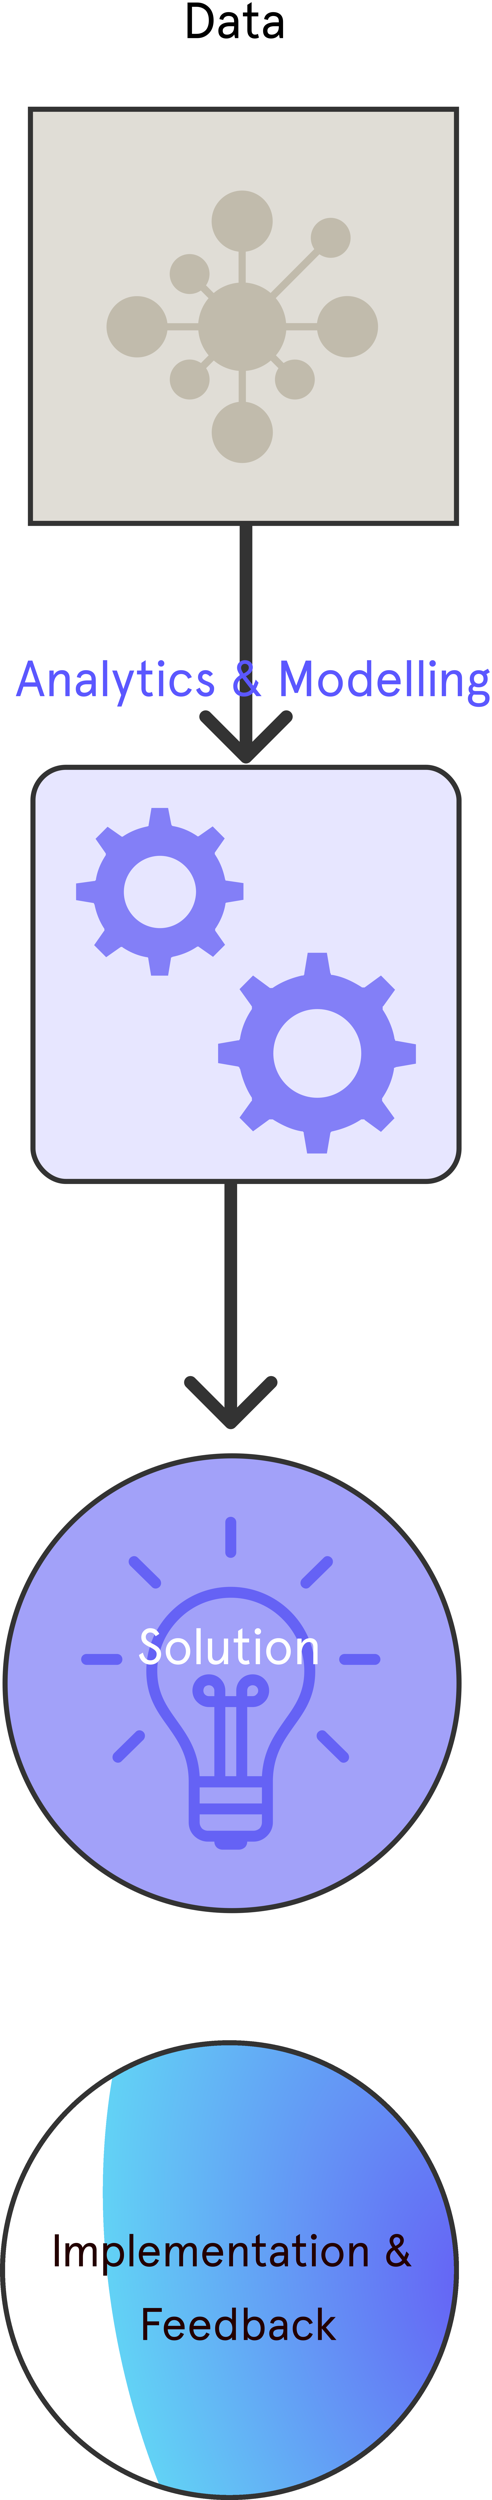<svg width="194" height="984" viewBox="0 0 194 984" fill="none" xmlns="http://www.w3.org/2000/svg">
<path d="M73.94 15V1H77.78C79.593 1 81.12 1.627 82.36 2.88C83.6 4.12 84.22 5.827 84.22 8C84.22 10.16 83.6 11.873 82.36 13.14C81.12 14.38 79.593 15 77.78 15H73.94ZM77.48 2.68H75.7V13.32H77.48C78.147 13.32 78.76 13.227 79.32 13.04C79.893 12.84 80.407 12.54 80.86 12.14C81.327 11.74 81.687 11.187 81.94 10.48C82.207 9.773 82.34 8.947 82.34 8C82.34 7.053 82.207 6.227 81.94 5.52C81.687 4.813 81.327 4.26 80.86 3.86C80.407 3.46 79.893 3.167 79.32 2.98C78.76 2.78 78.147 2.68 77.48 2.68ZM87.824 12.1C87.824 12.58 87.964 12.96 88.244 13.24C88.537 13.507 88.95 13.64 89.484 13.64C90.257 13.64 90.917 13.393 91.464 12.9C92.024 12.407 92.304 11.627 92.304 10.56V10.32H90.504C89.65 10.32 88.99 10.473 88.524 10.78C88.057 11.087 87.824 11.527 87.824 12.1ZM93.984 8.56V15H92.664L92.384 13.58C91.65 14.633 90.597 15.16 89.224 15.16C88.277 15.16 87.517 14.9 86.944 14.38C86.384 13.86 86.104 13.1 86.104 12.1C86.104 11.047 86.504 10.233 87.304 9.66C88.117 9.087 89.237 8.8 90.664 8.8H92.304V8.36C92.304 6.973 91.57 6.28 90.104 6.28C89.57 6.28 89.11 6.42 88.724 6.7C88.35 6.98 88.11 7.367 88.004 7.86L86.524 7.52C86.657 6.68 87.044 6.013 87.684 5.52C88.337 5.013 89.144 4.76 90.104 4.76C91.304 4.76 92.25 5.08 92.944 5.72C93.637 6.36 93.984 7.307 93.984 8.56ZM97.531 6.44H95.791V4.92H97.531V1.9L99.211 0.84V4.92H101.851V6.44H99.211V11.98C99.211 12.513 99.325 12.927 99.551 13.22C99.791 13.5 100.125 13.64 100.551 13.64C101.005 13.64 101.385 13.533 101.691 13.32L102.091 14.78C101.665 15.033 101.118 15.16 100.451 15.16C99.545 15.16 98.831 14.873 98.311 14.3C97.791 13.727 97.531 12.907 97.531 11.84V6.44ZM105.451 12.1C105.451 12.58 105.591 12.96 105.871 13.24C106.164 13.507 106.578 13.64 107.111 13.64C107.884 13.64 108.544 13.393 109.091 12.9C109.651 12.407 109.931 11.627 109.931 10.56V10.32H108.131C107.278 10.32 106.618 10.473 106.151 10.78C105.684 11.087 105.451 11.527 105.451 12.1ZM111.611 8.56V15H110.291L110.011 13.58C109.278 14.633 108.224 15.16 106.851 15.16C105.904 15.16 105.144 14.9 104.571 14.38C104.011 13.86 103.731 13.1 103.731 12.1C103.731 11.047 104.131 10.233 104.931 9.66C105.744 9.087 106.864 8.8 108.291 8.8H109.931V8.36C109.931 6.973 109.198 6.28 107.731 6.28C107.198 6.28 106.738 6.42 106.351 6.7C105.978 6.98 105.738 7.367 105.631 7.86L104.151 7.52C104.284 6.68 104.671 6.013 105.311 5.52C105.964 5.013 106.771 4.76 107.731 4.76C108.931 4.76 109.878 5.08 110.571 5.72C111.264 6.36 111.611 7.307 111.611 8.56Z" fill="black"/>
<g filter="url(#filter0_d_0_1)">
<circle cx="91.5" cy="893.5" r="90.5" fill="url(#paint0_radial_0_1)" shape-rendering="crispEdges"/>
<circle cx="91.5" cy="893.5" r="89.5" stroke="#333333" stroke-width="2" shape-rendering="crispEdges"/>
</g>
<path d="M21.62 892V879.4H23.204V892H21.62ZM38.074 885.61V892H36.562V885.934C36.562 884.746 36.076 884.152 35.104 884.152C34.408 884.152 33.832 884.53 33.376 885.286C32.92 886.03 32.692 887.026 32.692 888.274V892H31.18V885.934C31.18 884.746 30.694 884.152 29.722 884.152C29.026 884.152 28.45 884.53 27.994 885.286C27.538 886.03 27.31 887.026 27.31 888.274V892H25.798V882.928H27.31V884.602C27.922 883.39 28.864 882.784 30.136 882.784C30.76 882.784 31.282 882.952 31.702 883.288C32.134 883.612 32.422 884.074 32.566 884.674C33.238 883.414 34.222 882.784 35.518 882.784C36.334 882.784 36.964 883.03 37.408 883.522C37.852 884.014 38.074 884.71 38.074 885.61ZM44.858 892.144C44.306 892.144 43.772 892.012 43.256 891.748C42.716 891.472 42.368 891.196 42.212 890.92V895.672H40.7V882.928H42.212V884.044C42.44 883.684 42.806 883.384 43.31 883.144C43.814 882.904 44.33 882.784 44.858 882.784C46.13 882.784 47.12 883.21 47.828 884.062C48.536 884.902 48.89 886.036 48.89 887.464C48.89 888.892 48.536 890.032 47.828 890.884C47.12 891.724 46.13 892.144 44.858 892.144ZM44.714 884.152C43.91 884.152 43.268 884.458 42.788 885.07C42.32 885.67 42.086 886.468 42.086 887.464C42.086 888.46 42.32 889.264 42.788 889.876C43.268 890.476 43.91 890.776 44.714 890.776C45.506 890.776 46.142 890.47 46.622 889.858C47.102 889.246 47.342 888.448 47.342 887.464C47.342 886.48 47.102 885.682 46.622 885.07C46.142 884.458 45.506 884.152 44.714 884.152ZM51.066 892V879.256H52.578V892H51.066ZM62.928 887.086V887.788H56.268C56.316 888.7 56.562 889.426 57.006 889.966C57.45 890.506 58.056 890.776 58.824 890.776C59.448 890.776 59.958 890.638 60.354 890.362C60.75 890.086 61.08 889.648 61.344 889.048L62.676 889.624C62.256 890.512 61.74 891.154 61.128 891.55C60.528 891.946 59.76 892.144 58.824 892.144C57.516 892.144 56.502 891.694 55.782 890.794C55.074 889.87 54.72 888.76 54.72 887.464C54.72 886.168 55.074 885.064 55.782 884.152C56.502 883.24 57.516 882.784 58.824 882.784C60.108 882.784 61.11 883.204 61.83 884.044C62.562 884.86 62.928 885.874 62.928 887.086ZM58.824 884.152C58.164 884.152 57.624 884.356 57.204 884.764C56.784 885.16 56.502 885.712 56.358 886.42H61.344C61.2 885.712 60.912 885.16 60.48 884.764C60.048 884.356 59.496 884.152 58.824 884.152ZM77.572 885.61V892H76.06V885.934C76.06 884.746 75.574 884.152 74.602 884.152C73.906 884.152 73.33 884.53 72.874 885.286C72.418 886.03 72.19 887.026 72.19 888.274V892H70.678V885.934C70.678 884.746 70.192 884.152 69.22 884.152C68.524 884.152 67.948 884.53 67.492 885.286C67.036 886.03 66.808 887.026 66.808 888.274V892H65.296V882.928H66.808V884.602C67.42 883.39 68.362 882.784 69.634 882.784C70.258 882.784 70.78 882.952 71.2 883.288C71.632 883.612 71.92 884.074 72.064 884.674C72.736 883.414 73.72 882.784 75.016 882.784C75.832 882.784 76.462 883.03 76.906 883.522C77.35 884.014 77.572 884.71 77.572 885.61ZM87.969 887.086V887.788H81.309C81.357 888.7 81.603 889.426 82.047 889.966C82.491 890.506 83.097 890.776 83.865 890.776C84.489 890.776 84.999 890.638 85.395 890.362C85.791 890.086 86.121 889.648 86.385 889.048L87.717 889.624C87.297 890.512 86.781 891.154 86.169 891.55C85.569 891.946 84.801 892.144 83.865 892.144C82.557 892.144 81.543 891.694 80.823 890.794C80.115 889.87 79.761 888.76 79.761 887.464C79.761 886.168 80.115 885.064 80.823 884.152C81.543 883.24 82.557 882.784 83.865 882.784C85.149 882.784 86.151 883.204 86.871 884.044C87.603 884.86 87.969 885.874 87.969 887.086ZM83.865 884.152C83.205 884.152 82.665 884.356 82.245 884.764C81.825 885.16 81.543 885.712 81.399 886.42H86.385C86.241 885.712 85.953 885.16 85.521 884.764C85.089 884.356 84.537 884.152 83.865 884.152ZM97.554 885.61V892H96.042V886.006C96.042 884.77 95.52 884.152 94.476 884.152C93.78 884.152 93.168 884.524 92.64 885.268C92.136 886.012 91.884 886.99 91.884 888.202V892H90.372V882.928H91.884V884.602C92.568 883.39 93.57 882.784 94.89 882.784C95.718 882.784 96.366 883.03 96.834 883.522C97.314 884.014 97.554 884.71 97.554 885.61ZM100.888 884.296H99.322V882.928H100.888V880.21L102.4 879.256V882.928H104.776V884.296H102.4V889.282C102.4 889.762 102.502 890.134 102.706 890.398C102.922 890.65 103.222 890.776 103.606 890.776C104.014 890.776 104.356 890.68 104.632 890.488L104.992 891.802C104.608 892.03 104.116 892.144 103.516 892.144C102.7 892.144 102.058 891.886 101.59 891.37C101.122 890.854 100.888 890.116 100.888 889.156V884.296ZM108.015 889.39C108.015 889.822 108.141 890.164 108.393 890.416C108.657 890.656 109.029 890.776 109.509 890.776C110.205 890.776 110.799 890.554 111.291 890.11C111.795 889.666 112.047 888.964 112.047 888.004V887.788H110.427C109.659 887.788 109.065 887.926 108.645 888.202C108.225 888.478 108.015 888.874 108.015 889.39ZM113.559 886.204V892H112.371L112.119 890.722C111.459 891.67 110.511 892.144 109.275 892.144C108.423 892.144 107.739 891.91 107.223 891.442C106.719 890.974 106.467 890.29 106.467 889.39C106.467 888.442 106.827 887.71 107.547 887.194C108.279 886.678 109.287 886.42 110.571 886.42H112.047V886.024C112.047 884.776 111.387 884.152 110.067 884.152C109.587 884.152 109.173 884.278 108.825 884.53C108.489 884.782 108.273 885.13 108.177 885.574L106.845 885.268C106.965 884.512 107.313 883.912 107.889 883.468C108.477 883.012 109.203 882.784 110.067 882.784C111.147 882.784 111.999 883.072 112.623 883.648C113.247 884.224 113.559 885.076 113.559 886.204ZM116.753 884.296H115.187V882.928H116.753V880.21L118.265 879.256V882.928H120.641V884.296H118.265V889.282C118.265 889.762 118.367 890.134 118.571 890.398C118.787 890.65 119.087 890.776 119.471 890.776C119.879 890.776 120.221 890.68 120.497 890.488L120.857 891.802C120.473 892.03 119.981 892.144 119.381 892.144C118.565 892.144 117.923 891.886 117.455 891.37C116.987 890.854 116.753 890.116 116.753 889.156V884.296ZM122.998 892V882.928H124.51V892H122.998ZM122.62 880.408C122.62 880.084 122.728 879.814 122.944 879.598C123.16 879.37 123.43 879.256 123.754 879.256C124.078 879.256 124.348 879.37 124.564 879.598C124.78 879.814 124.888 880.084 124.888 880.408C124.888 880.72 124.78 880.984 124.564 881.2C124.348 881.416 124.078 881.524 123.754 881.524C123.43 881.524 123.16 881.416 122.944 881.2C122.728 880.984 122.62 880.72 122.62 880.408ZM127.91 890.776C127.118 889.864 126.722 888.76 126.722 887.464C126.722 886.192 127.118 885.094 127.91 884.17C128.726 883.246 129.782 882.784 131.078 882.784C132.386 882.784 133.436 883.246 134.228 884.17C135.032 885.082 135.434 886.18 135.434 887.464C135.434 888.76 135.032 889.864 134.228 890.776C133.436 891.688 132.386 892.144 131.078 892.144C129.77 892.144 128.714 891.688 127.91 890.776ZM129.008 885.142C128.516 885.802 128.27 886.576 128.27 887.464C128.27 888.352 128.516 889.132 129.008 889.804C129.512 890.452 130.202 890.776 131.078 890.776C131.966 890.776 132.65 890.452 133.13 889.804C133.634 889.132 133.886 888.352 133.886 887.464C133.886 886.564 133.634 885.79 133.13 885.142C132.65 884.482 131.966 884.152 131.078 884.152C130.202 884.152 129.512 884.482 129.008 885.142ZM144.937 885.61V892H143.425V886.006C143.425 884.77 142.903 884.152 141.859 884.152C141.163 884.152 140.551 884.524 140.023 885.268C139.519 886.012 139.267 886.99 139.267 888.202V892H137.755V882.928H139.267V884.602C139.951 883.39 140.953 882.784 142.273 882.784C143.101 882.784 143.749 883.03 144.217 883.522C144.697 884.014 144.937 884.71 144.937 885.61ZM156.092 892.144C154.928 892.144 154.004 891.808 153.32 891.136C152.636 890.464 152.294 889.552 152.294 888.4C152.294 887.536 152.528 886.768 152.996 886.096C153.5 885.412 154.076 884.902 154.724 884.566C153.992 883.582 153.626 882.706 153.626 881.938C153.626 881.158 153.89 880.516 154.418 880.012C154.958 879.508 155.624 879.256 156.416 879.256C157.268 879.256 157.946 879.496 158.45 879.976C158.966 880.444 159.224 881.044 159.224 881.776C159.224 882.28 159.074 882.79 158.774 883.306C158.438 883.87 157.772 884.416 156.776 884.944L159.404 888.274C159.656 887.758 159.938 887.044 160.25 886.132L161.258 887.23C160.934 888.13 160.622 888.868 160.322 889.444L162.338 892H160.52L159.458 890.668C158.594 891.652 157.472 892.144 156.092 892.144ZM156.092 890.74C157.124 890.74 157.958 890.35 158.594 889.57L155.498 885.592C154.346 886.24 153.77 887.188 153.77 888.436C153.77 889.144 153.986 889.708 154.418 890.128C154.862 890.536 155.42 890.74 156.092 890.74ZM155.066 882.01C155.066 882.55 155.36 883.204 155.948 883.972C156.584 883.66 157.052 883.342 157.352 883.018C157.652 882.694 157.802 882.31 157.802 881.866C157.802 881.494 157.67 881.182 157.406 880.93C157.142 880.678 156.812 880.552 156.416 880.552C156.02 880.552 155.696 880.69 155.444 880.966C155.192 881.23 155.066 881.578 155.066 882.01ZM56.468 921V908.4H63.794V909.912H58.052V913.674H62.714V915.186H58.052V921H56.468ZM72.792 916.086V916.788H66.132C66.18 917.7 66.426 918.426 66.87 918.966C67.314 919.506 67.92 919.776 68.688 919.776C69.312 919.776 69.822 919.638 70.218 919.362C70.614 919.086 70.944 918.648 71.208 918.048L72.54 918.624C72.12 919.512 71.604 920.154 70.992 920.55C70.392 920.946 69.624 921.144 68.688 921.144C67.38 921.144 66.366 920.694 65.646 919.794C64.938 918.87 64.584 917.76 64.584 916.464C64.584 915.168 64.938 914.064 65.646 913.152C66.366 912.24 67.38 911.784 68.688 911.784C69.972 911.784 70.974 912.204 71.694 913.044C72.426 913.86 72.792 914.874 72.792 916.086ZM68.688 913.152C68.028 913.152 67.488 913.356 67.068 913.764C66.648 914.16 66.366 914.712 66.222 915.42H71.208C71.064 914.712 70.776 914.16 70.344 913.764C69.912 913.356 69.36 913.152 68.688 913.152ZM82.913 916.086V916.788H76.253C76.301 917.7 76.547 918.426 76.991 918.966C77.435 919.506 78.041 919.776 78.809 919.776C79.433 919.776 79.943 919.638 80.339 919.362C80.735 919.086 81.065 918.648 81.329 918.048L82.661 918.624C82.241 919.512 81.725 920.154 81.113 920.55C80.513 920.946 79.745 921.144 78.809 921.144C77.501 921.144 76.487 920.694 75.767 919.794C75.059 918.87 74.705 917.76 74.705 916.464C74.705 915.168 75.059 914.064 75.767 913.152C76.487 912.24 77.501 911.784 78.809 911.784C80.093 911.784 81.095 912.204 81.815 913.044C82.547 913.86 82.913 914.874 82.913 916.086ZM78.809 913.152C78.149 913.152 77.609 913.356 77.189 913.764C76.769 914.16 76.487 914.712 76.343 915.42H81.329C81.185 914.712 80.897 914.16 80.465 913.764C80.033 913.356 79.481 913.152 78.809 913.152ZM88.858 911.784C89.409 911.784 89.944 911.916 90.46 912.18C90.999 912.456 91.347 912.732 91.504 913.008V908.256H93.016V921H91.504V919.884C91.275 920.244 90.909 920.544 90.406 920.784C89.901 921.024 89.385 921.144 88.858 921.144C87.585 921.144 86.596 920.724 85.888 919.884C85.18 919.032 84.826 917.892 84.826 916.464C84.826 915.036 85.18 913.902 85.888 913.062C86.596 912.21 87.585 911.784 88.858 911.784ZM89.001 919.776C89.805 919.776 90.442 919.476 90.909 918.876C91.389 918.264 91.629 917.46 91.629 916.464C91.629 915.468 91.389 914.67 90.909 914.07C90.442 913.458 89.805 913.152 89.001 913.152C88.21 913.152 87.573 913.458 87.094 914.07C86.614 914.682 86.374 915.48 86.374 916.464C86.374 917.448 86.614 918.246 87.094 918.858C87.573 919.47 88.21 919.776 89.001 919.776ZM100.298 921.144C99.77 921.144 99.254 921.024 98.75 920.784C98.246 920.544 97.88 920.244 97.652 919.884V921H96.14V908.256H97.652V913.008C97.808 912.732 98.156 912.456 98.696 912.18C99.212 911.916 99.746 911.784 100.298 911.784C101.57 911.784 102.56 912.21 103.268 913.062C103.976 913.902 104.33 915.036 104.33 916.464C104.33 917.892 103.976 919.032 103.268 919.884C102.56 920.724 101.57 921.144 100.298 921.144ZM100.154 913.152C99.35 913.152 98.708 913.458 98.228 914.07C97.76 914.67 97.526 915.468 97.526 916.464C97.526 917.46 97.76 918.264 98.228 918.876C98.708 919.476 99.35 919.776 100.154 919.776C100.946 919.776 101.582 919.47 102.062 918.858C102.542 918.246 102.782 917.448 102.782 916.464C102.782 915.48 102.542 914.682 102.062 914.07C101.582 913.458 100.946 913.152 100.154 913.152ZM107.723 918.39C107.723 918.822 107.849 919.164 108.101 919.416C108.365 919.656 108.737 919.776 109.217 919.776C109.913 919.776 110.507 919.554 110.999 919.11C111.503 918.666 111.755 917.964 111.755 917.004V916.788H110.135C109.367 916.788 108.773 916.926 108.353 917.202C107.933 917.478 107.723 917.874 107.723 918.39ZM113.267 915.204V921H112.079L111.827 919.722C111.167 920.67 110.219 921.144 108.983 921.144C108.131 921.144 107.447 920.91 106.931 920.442C106.427 919.974 106.175 919.29 106.175 918.39C106.175 917.442 106.535 916.71 107.255 916.194C107.987 915.678 108.995 915.42 110.279 915.42H111.755V915.024C111.755 913.776 111.095 913.152 109.775 913.152C109.295 913.152 108.881 913.278 108.533 913.53C108.197 913.782 107.981 914.13 107.885 914.574L106.553 914.268C106.673 913.512 107.021 912.912 107.597 912.468C108.185 912.012 108.911 911.784 109.775 911.784C110.855 911.784 111.707 912.072 112.331 912.648C112.955 913.224 113.267 914.076 113.267 915.204ZM122.022 918.102L123.336 918.642C122.604 920.31 121.338 921.144 119.538 921.144C118.218 921.144 117.198 920.694 116.478 919.794C115.77 918.87 115.416 917.76 115.416 916.464C115.416 915.168 115.77 914.064 116.478 913.152C117.198 912.24 118.218 911.784 119.538 911.784C121.338 911.784 122.604 912.618 123.336 914.286L122.022 914.826C121.53 913.71 120.702 913.152 119.538 913.152C118.722 913.152 118.086 913.458 117.63 914.07C117.186 914.67 116.964 915.468 116.964 916.464C116.964 917.46 117.186 918.264 117.63 918.876C118.086 919.476 118.722 919.776 119.538 919.776C120.702 919.776 121.53 919.218 122.022 918.102ZM125.377 921V908.256H126.889V915.726L130.417 911.928H132.361L128.509 916.086L132.649 921H130.723L126.889 916.446V921H125.377Z" fill="#230000"/>
<circle cx="91.5" cy="662.5" r="89.5" fill="#6562F5" fill-opacity="0.6" stroke="#333333" stroke-width="2"/>
<path d="M84.52 699.09V671.873H82.36C80.541 671.873 78.95 671.083 77.813 669.953C76.563 668.824 75.88 667.13 75.88 665.436C75.88 663.629 76.563 662.048 77.813 660.806C78.95 659.677 80.541 658.999 82.36 658.999C84.179 658.999 85.771 659.677 86.907 660.806C88.158 662.048 88.84 663.629 88.84 665.436V667.582H93.16V665.436C93.16 663.629 93.842 662.048 95.093 660.806C96.229 659.677 97.821 658.999 99.64 658.999C101.459 658.999 103.05 659.677 104.187 660.806C105.437 662.048 106.119 663.629 106.119 665.436C106.119 667.13 105.437 668.824 104.187 669.953C103.05 671.083 101.459 671.873 99.64 671.873H97.48V699.09H103.277C103.846 688.926 108.166 682.941 112.258 677.068C116.123 671.647 119.988 666.453 119.988 657.644C119.988 649.626 116.692 642.511 111.462 637.316C106.233 632.009 98.958 628.847 91 628.847C83.042 628.847 75.767 632.009 70.538 637.316C65.308 642.511 62.012 649.626 62.012 657.644C62.012 666.453 65.763 671.647 69.628 677.068C73.834 682.941 78.154 688.926 78.722 699.09H84.52ZM125.445 684.747C124.649 683.844 124.649 682.489 125.445 681.698C126.355 680.795 127.719 680.795 128.514 681.698L137.04 690.055C137.836 690.959 137.836 692.314 137.04 693.104C136.131 694.008 134.767 694.008 133.971 693.104L125.445 684.747ZM53.486 681.698C54.281 680.795 55.645 680.795 56.555 681.698C57.351 682.489 57.351 683.844 56.555 684.747L48.029 693.104C47.233 694.008 45.869 694.008 44.959 693.104C44.164 692.314 44.164 690.959 44.959 690.055L53.486 681.698ZM46.096 650.981C47.347 650.981 48.256 651.884 48.256 653.127C48.256 654.256 47.347 655.272 46.096 655.272H34.16C32.909 655.272 32 654.256 32 653.127C32 651.884 32.909 650.981 34.16 650.981H46.096ZM147.84 650.981C148.977 650.981 150 651.884 150 653.127C150 654.256 148.977 655.272 147.84 655.272H135.904C134.653 655.272 133.744 654.256 133.744 653.127C133.744 651.884 134.653 650.981 135.904 650.981H147.84ZM62.921 621.506C63.717 622.409 63.717 623.765 62.921 624.555C62.012 625.459 60.647 625.459 59.852 624.555L51.326 616.198C50.53 615.295 50.53 613.94 51.326 613.149C52.235 612.246 53.599 612.246 54.395 613.149L62.921 621.506ZM122.148 624.555C121.353 625.459 119.988 625.459 119.079 624.555C118.283 623.765 118.283 622.409 119.079 621.506L127.605 613.149C128.401 612.246 129.765 612.246 130.674 613.149C131.47 613.94 131.47 615.295 130.674 616.198L122.148 624.555ZM93.16 611.003C93.16 612.246 92.137 613.149 91 613.149C89.749 613.149 88.84 612.246 88.84 611.003V599.146C88.84 597.903 89.749 597 91 597C92.137 597 93.16 597.903 93.16 599.146V611.003ZM97.48 724.838C97.48 725.741 97.139 726.532 96.57 727.097C95.888 727.661 95.093 728 94.183 728H87.703C86.907 728 85.998 727.661 85.43 727.097C84.861 726.532 84.52 725.741 84.52 724.838H81.906C79.859 724.838 77.927 723.934 76.563 722.579C75.198 721.224 74.403 719.417 74.403 717.272V711.964V701.235C74.403 701.122 74.403 701.009 74.403 700.897C74.289 690.959 70.197 685.199 66.218 679.553C61.898 673.567 57.692 667.808 57.692 657.644C57.692 648.497 61.443 640.253 67.468 634.267C73.493 628.282 81.792 624.555 91 624.555C100.208 624.555 108.507 628.282 114.532 634.267C120.557 640.253 124.308 648.497 124.308 657.644C124.308 667.808 120.102 673.567 115.782 679.553C111.803 685.199 107.711 690.959 107.597 700.897C107.597 701.009 107.597 701.122 107.597 701.235V711.964V717.272C107.597 719.417 106.688 721.224 105.324 722.579C103.96 723.934 102.141 724.838 99.981 724.838H97.48ZM103.277 703.494H78.722V709.818H103.277V703.494ZM93.16 699.09V671.873H88.84V699.09H93.16ZM103.277 714.109H78.722V717.272C78.722 718.175 79.064 718.966 79.632 719.643C80.2 720.208 81.11 720.547 81.906 720.547H99.981C100.89 720.547 101.686 720.208 102.368 719.643C102.936 718.966 103.277 718.175 103.277 717.272V714.109ZM84.52 667.582V665.436C84.52 664.759 84.293 664.307 83.838 663.855C83.497 663.516 82.929 663.291 82.36 663.291C81.792 663.291 81.224 663.516 80.769 663.855C80.428 664.307 80.2 664.759 80.2 665.436C80.2 666.001 80.428 666.566 80.769 666.904C81.224 667.356 81.792 667.582 82.36 667.582H84.52ZM97.48 667.582H99.64C100.208 667.582 100.776 667.356 101.118 666.904C101.572 666.566 101.8 666.001 101.8 665.436C101.8 664.759 101.572 664.307 101.118 663.855C100.776 663.516 100.208 663.291 99.64 663.291C99.071 663.291 98.503 663.516 98.162 663.855H98.048C97.707 664.307 97.48 664.759 97.48 665.436V667.582Z" fill="#6562F5"/>
<path d="M62.8 643.08L61.38 644C61.073 643.453 60.747 643.073 60.4 642.86C60.067 642.633 59.653 642.52 59.16 642.52C58.68 642.52 58.28 642.693 57.96 643.04C57.64 643.373 57.48 643.78 57.48 644.26C57.48 644.913 57.753 645.453 58.3 645.88C58.687 646.147 58.953 646.32 59.1 646.4L60.18 646.96C60.94 647.347 61.553 647.713 62.02 648.06C62.967 648.767 63.467 649.74 63.52 650.98C63.52 652.1 63.16 653.053 62.44 653.84C61.64 654.72 60.6 655.16 59.32 655.16C58.187 655.16 57.207 654.807 56.38 654.1C55.567 653.407 55.04 652.5 54.8 651.38L56.32 650.46C56.613 651.473 56.987 652.233 57.44 652.74C57.907 653.233 58.533 653.48 59.32 653.48C60.133 653.48 60.767 653.213 61.22 652.68C61.58 652.24 61.76 651.687 61.76 651.02C61.76 650.447 61.547 649.96 61.12 649.56C60.707 649.16 60.04 648.74 59.12 648.3C58.147 647.86 57.36 647.38 56.76 646.86C56.067 646.247 55.72 645.427 55.72 644.4C55.72 643.387 56.06 642.54 56.74 641.86C57.42 641.18 58.227 640.84 59.16 640.84C60.053 640.84 60.787 641.027 61.36 641.4C61.933 641.773 62.413 642.333 62.8 643.08ZM66.669 653.64C65.789 652.627 65.349 651.4 65.349 649.96C65.349 648.547 65.789 647.327 66.669 646.3C67.575 645.273 68.749 644.76 70.189 644.76C71.642 644.76 72.809 645.273 73.689 646.3C74.582 647.313 75.029 648.533 75.029 649.96C75.029 651.4 74.582 652.627 73.689 653.64C72.809 654.653 71.642 655.16 70.189 655.16C68.735 655.16 67.562 654.653 66.669 653.64ZM67.889 647.38C67.342 648.113 67.069 648.973 67.069 649.96C67.069 650.947 67.342 651.813 67.889 652.56C68.449 653.28 69.215 653.64 70.189 653.64C71.175 653.64 71.935 653.28 72.469 652.56C73.029 651.813 73.309 650.947 73.309 649.96C73.309 648.96 73.029 648.1 72.469 647.38C71.935 646.647 71.175 646.28 70.189 646.28C69.215 646.28 68.449 646.647 67.889 647.38ZM77.451 655V640.84H79.131V655H77.451ZM81.975 652.02V644.92H83.656V651.58C83.656 652.953 84.236 653.64 85.395 653.64C86.182 653.64 86.856 653.227 87.415 652.4C87.989 651.587 88.275 650.5 88.275 649.14V644.92H89.956V655H88.275V653.14C87.516 654.487 86.402 655.16 84.936 655.16C84.016 655.16 83.289 654.887 82.755 654.34C82.236 653.793 81.975 653.02 81.975 652.02ZM93.897 646.44H92.157V644.92H93.897V641.9L95.577 640.84V644.92H98.217V646.44H95.577V651.98C95.577 652.513 95.69 652.927 95.917 653.22C96.157 653.5 96.49 653.64 96.917 653.64C97.37 653.64 97.75 653.533 98.057 653.32L98.457 654.78C98.03 655.033 97.484 655.16 96.817 655.16C95.91 655.16 95.197 654.873 94.677 654.3C94.157 653.727 93.897 652.907 93.897 651.84V646.44ZM100.837 655V644.92H102.517V655H100.837ZM100.417 642.12C100.417 641.76 100.537 641.46 100.777 641.22C101.017 640.967 101.317 640.84 101.677 640.84C102.037 640.84 102.337 640.967 102.577 641.22C102.817 641.46 102.937 641.76 102.937 642.12C102.937 642.467 102.817 642.76 102.577 643C102.337 643.24 102.037 643.36 101.677 643.36C101.317 643.36 101.017 643.24 100.777 643C100.537 642.76 100.417 642.467 100.417 642.12ZM106.294 653.64C105.414 652.627 104.974 651.4 104.974 649.96C104.974 648.547 105.414 647.327 106.294 646.3C107.2 645.273 108.374 644.76 109.814 644.76C111.267 644.76 112.434 645.273 113.314 646.3C114.207 647.313 114.654 648.533 114.654 649.96C114.654 651.4 114.207 652.627 113.314 653.64C112.434 654.653 111.267 655.16 109.814 655.16C108.36 655.16 107.187 654.653 106.294 653.64ZM107.514 647.38C106.967 648.113 106.694 648.973 106.694 649.96C106.694 650.947 106.967 651.813 107.514 652.56C108.074 653.28 108.84 653.64 109.814 653.64C110.8 653.64 111.56 653.28 112.094 652.56C112.654 651.813 112.934 650.947 112.934 649.96C112.934 648.96 112.654 648.1 112.094 647.38C111.56 646.647 110.8 646.28 109.814 646.28C108.84 646.28 108.074 646.647 107.514 647.38ZM125.213 647.9V655H123.533V648.34C123.533 646.967 122.953 646.28 121.793 646.28C121.02 646.28 120.34 646.693 119.753 647.52C119.193 648.347 118.913 649.433 118.913 650.78V655H117.233V644.92H118.913V646.78C119.673 645.433 120.786 644.76 122.253 644.76C123.173 644.76 123.893 645.033 124.413 645.58C124.946 646.127 125.213 646.9 125.213 647.9Z" fill="white"/>
<path d="M89.232 561.768C90.209 562.744 91.791 562.744 92.768 561.768L108.678 545.858C109.654 544.882 109.654 543.299 108.678 542.322C107.701 541.346 106.118 541.346 105.142 542.322L91 556.464L76.858 542.322C75.882 541.346 74.299 541.346 73.322 542.322C72.346 543.299 72.346 544.882 73.322 545.858L89.232 561.768ZM88.5 454V560H93.5V454H88.5Z" fill="#333333"/>
<path d="M95.232 299.768C96.209 300.744 97.791 300.744 98.768 299.768L114.678 283.858C115.654 282.882 115.654 281.299 114.678 280.322C113.701 279.346 112.118 279.346 111.142 280.322L97 294.464L82.858 280.322C81.882 279.346 80.299 279.346 79.322 280.322C78.346 281.299 78.346 282.882 79.322 283.858L95.232 299.768ZM94.5 116L94.5 298H99.5L99.5 116H94.5Z" fill="#333333"/>
<rect x="13" y="302" width="168" height="163" rx="13" fill="#E7E6FF" stroke="#333333" stroke-width="2"/>
<path d="M89.302 346.605H89.163H89.023L88.884 346.465C88.884 346.465 88.884 346.465 88.884 346.326C88.884 346.326 88.884 346.186 88.744 346.186C88.744 346.186 88.744 346.186 88.744 346.047C88.046 342.558 86.791 339.349 84.837 336.419C84.837 336.419 84.837 336.279 84.698 336.279V336.14V336V335.86V335.721V335.581L88.605 330L83.861 325.256L78.279 329.163C78.279 329.163 78.279 329.163 78.139 329.163C78 329.163 78 329.163 78 329.163C77.861 329.163 77.721 329.163 77.721 329.023C74.791 327.07 71.581 325.674 68.093 325.116C68.093 325.116 67.954 325.116 67.954 324.977C67.954 324.977 67.954 324.977 67.814 324.977L67.674 324.837C67.674 324.837 67.674 324.837 67.674 324.698C67.674 324.698 67.674 324.558 67.535 324.558C67.535 324.558 67.535 324.558 67.535 324.419L66.279 318H59.721L58.605 324.698V324.837V324.977C58.605 325.116 58.465 325.116 58.465 325.116C58.326 325.116 58.326 325.256 58.186 325.256C54.698 325.953 51.488 327.209 48.558 329.163C48.419 329.302 48.279 329.302 48.279 329.302C48.139 329.302 48.139 329.302 48.139 329.302H48L42.419 325.395L37.674 330.14L41.581 335.721C41.581 335.721 41.581 335.86 41.721 335.86V336V336.14V336.279V336.419V336.558C39.767 339.488 38.372 342.698 37.814 346.186C37.814 346.186 37.814 346.186 37.814 346.326C37.814 346.326 37.814 346.465 37.674 346.465C37.674 346.465 37.674 346.465 37.535 346.605L37.395 346.744C37.395 346.744 37.395 346.744 37.256 346.744H37.116L30 347.721V354.279L36.698 355.395H36.837C36.837 355.395 36.977 355.395 36.977 355.535L37.116 355.674C37.116 355.674 37.116 355.674 37.116 355.814C37.116 355.814 37.116 355.953 37.256 355.953C37.953 359.442 39.209 362.651 41.163 365.581V365.721V365.86V366V366.14V366.279C41.163 366.279 41.163 366.419 41.023 366.419L37.116 372L41.861 376.744L47.442 372.837C47.442 372.837 47.581 372.837 47.581 372.698H47.721H47.861H48C48 372.698 48 372.698 48.139 372.698C48.279 372.698 48.279 372.698 48.279 372.837C51.209 374.791 54.419 376.186 57.907 376.744H58.047H58.186C58.186 376.744 58.186 376.884 58.326 376.884L58.465 377.023V377.163V377.302L59.581 384H66.279L67.395 377.302V377.163V377.023C67.395 377.023 67.395 377.023 67.535 376.884L67.674 376.744C67.674 376.744 67.674 376.744 67.814 376.744C67.954 376.744 67.954 376.744 67.954 376.605C71.442 375.907 74.651 374.651 77.581 372.698C77.581 372.698 77.721 372.698 77.721 372.558C77.721 372.558 77.721 372.558 77.861 372.558H78H78.139C78.139 372.558 78.139 372.558 78.279 372.558C78.279 372.558 78.419 372.558 78.419 372.698L84 376.605L88.744 371.86L84.837 366.279V366.14V366V365.86V365.721C84.837 365.721 84.837 365.721 84.837 365.581C84.837 365.581 84.837 365.442 84.977 365.442C86.93 362.512 88.326 359.302 88.884 355.814V355.674V355.535L89.023 355.395C89.023 355.395 89.163 355.395 89.163 355.256C89.163 355.256 89.163 355.256 89.302 355.256L96 354.14V347.581L89.302 346.605ZM63.07 365.302C55.256 365.302 48.837 358.884 48.837 351.07C48.837 343.256 55.256 336.837 63.07 336.837C70.884 336.837 77.302 343.256 77.302 351.07C77.163 358.884 70.884 365.302 63.07 365.302Z" fill="#6562F5" fill-opacity="0.77"/>
<path d="M156.444 409.688H156.222H156L155.778 409.465C155.778 409.465 155.778 409.465 155.778 409.241C155.778 409.241 155.778 409.017 155.556 409.017C155.556 409.017 155.556 409.017 155.556 408.793C154.889 404.765 153.111 400.737 150.889 397.38V397.156V396.932V396.708V396.484V396.261C150.889 396.261 150.889 396.037 151.111 396.037L155.778 389.547L150.222 383.952L143.778 388.652H143.556C143.333 388.652 143.333 388.652 143.111 388.652C142.889 388.652 142.667 388.652 142.444 388.428C138.889 386.19 135.111 384.399 131.111 383.728H130.889H130.667L130.444 383.504C130.444 383.504 130.444 383.504 130.444 383.28C130.444 383.28 130.444 383.057 130.222 383.057C130.222 383.057 130.222 383.057 130.222 382.833L128.889 375H121.333L120 383.057V383.28V383.504L119.778 383.728C119.778 383.728 119.778 383.952 119.556 383.952H119.333H119.111C115.111 384.847 111.111 386.414 107.778 388.652C107.556 388.875 107.333 388.875 107.111 388.875C106.889 388.875 106.889 388.875 106.667 388.875C106.667 388.875 106.667 388.875 106.444 388.875L99.778 383.952L94.444 389.323L99.111 395.813C99.111 395.813 99.111 396.037 99.333 396.037V396.261V396.484V396.708V396.932V397.156C96.889 400.737 95.333 404.541 94.667 408.569C94.667 408.569 94.667 408.569 94.667 408.793C94.667 408.793 94.667 409.017 94.444 409.017C94.444 409.017 94.444 409.017 94.444 409.241L94.222 409.465C94.222 409.465 94.222 409.465 94 409.465H93.778L86 410.807V418.416L93.778 419.759C94 419.759 94.222 419.983 94.444 420.207C94.444 420.207 94.444 420.207 94.444 420.431C94.444 420.431 94.444 420.654 94.667 420.654C95.556 424.683 97.111 428.711 99.333 432.068V432.292V432.516V432.739V432.963V433.187C99.333 433.187 99.333 433.411 99.111 433.411L94.444 439.901L99.778 445.272L106.222 440.572H106.444H106.667H107.111C107.111 440.572 107.111 440.572 107.333 440.572H107.556C111.111 442.81 114.889 444.601 118.889 445.272H119.111H119.333L119.556 445.496C119.556 445.496 119.556 445.496 119.778 445.72V445.943V446.167L121.111 454H128.889L130.222 446.167C130.222 445.72 130.667 445.272 131.111 445.272C135.111 444.377 139.111 442.81 142.444 440.572H142.667H142.889H143.333C143.333 440.572 143.333 440.572 143.556 440.572C143.556 440.572 143.778 440.572 143.778 440.796L150.222 445.496L155.556 440.125L150.889 433.635C150.889 433.635 150.889 433.411 150.667 433.411C150.667 433.411 150.667 433.411 150.667 433.187V432.963V432.739V432.516V432.292C153.111 428.711 154.667 424.907 155.333 420.878V420.654V420.431L155.556 420.207C155.556 420.207 155.556 420.207 155.778 420.207C155.778 420.207 156 420.207 156 419.983H156.222L164 418.64V411.031L156.444 409.688ZM125.111 432.068C115.556 432.068 107.778 424.235 107.778 414.612C107.778 404.989 115.556 397.156 125.111 397.156C134.667 397.156 142.444 404.989 142.444 414.612C142.444 424.459 134.667 432.068 125.111 432.068Z" fill="#6562F5" fill-opacity="0.77"/>
<rect x="12" y="43" width="168" height="163" fill="#E0DDD6" stroke="#333333" stroke-width="2"/>
<path d="M136.945 116.522C130.774 116.522 125.71 121.167 124.996 127.171H112.798C112.513 123.454 111.015 120.024 108.732 117.344L125.959 100.085C129.027 102.193 133.235 101.907 135.946 99.156C139.013 96.083 139.013 91.116 135.946 88.043C132.879 84.97 127.921 84.97 124.854 88.043C122.143 90.758 121.822 94.975 123.926 98.048L106.699 115.307C104.024 113.02 100.6 111.555 96.891 111.234V99.049C102.883 98.334 107.52 93.26 107.52 87.078C107.555 80.396 102.134 75 95.5 75C88.866 75 83.445 80.396 83.445 87.078C83.445 93.26 88.081 98.334 94.073 99.049V111.269C90.364 111.555 86.94 113.056 84.265 115.343L81.233 112.306C83.338 109.233 83.052 105.016 80.306 102.3C77.239 99.227 72.281 99.227 69.214 102.3C66.146 105.373 66.146 110.34 69.214 113.413C71.924 116.129 76.133 116.451 79.2 114.342L82.232 117.38C79.949 120.06 78.487 123.49 78.166 127.206H66.004C65.29 121.203 60.226 116.558 54.055 116.558C47.386 116.522 42 121.954 42 128.6C42 135.246 47.386 140.678 54.055 140.678C60.226 140.678 65.29 136.033 66.004 130.029H78.202C78.487 133.746 79.985 137.176 82.268 139.856L79.236 142.893C76.169 140.785 71.96 141.071 69.249 143.822C66.182 146.895 66.182 151.862 69.249 154.935C72.317 158.009 77.274 158.009 80.342 154.935C83.052 152.22 83.373 148.003 81.269 144.93L84.301 141.893C86.976 144.18 90.4 145.645 94.109 145.966V158.187C88.117 158.902 83.48 163.976 83.48 170.158C83.48 176.804 88.866 182.236 95.536 182.236C102.205 182.236 107.591 176.84 107.591 170.158C107.591 163.976 102.954 158.902 96.962 158.187V145.966C100.672 145.681 104.096 144.18 106.771 141.893L109.802 144.93C107.698 148.003 107.983 152.22 110.73 154.935C113.797 158.009 118.755 158.009 121.822 154.935C124.889 151.862 124.889 146.895 121.822 143.822C119.111 141.107 114.903 140.785 111.835 142.893L108.804 139.856C111.086 137.176 112.549 133.746 112.87 130.029H125.068C125.781 136.033 130.846 140.678 137.016 140.678C143.65 140.678 149.071 135.282 149.071 128.6C149.071 121.918 143.614 116.522 136.945 116.522Z" fill="#C1BBAC"/>
<path d="M6.24 274L11.08 260H12.76L17.6 274H15.84L14.6 270.26H9.24L8 274H6.24ZM14.04 268.58L11.92 262.28L9.8 268.58H14.04ZM27.456 266.9V274H25.776V267.34C25.776 265.967 25.196 265.28 24.036 265.28C23.263 265.28 22.583 265.693 21.996 266.52C21.436 267.347 21.156 268.433 21.156 269.78V274H19.476V263.92H21.156V265.78C21.916 264.433 23.029 263.76 24.496 263.76C25.416 263.76 26.136 264.033 26.656 264.58C27.189 265.127 27.456 265.9 27.456 266.9ZM31.604 271.1C31.604 271.58 31.744 271.96 32.024 272.24C32.317 272.507 32.731 272.64 33.264 272.64C34.037 272.64 34.697 272.393 35.244 271.9C35.804 271.407 36.084 270.627 36.084 269.56V269.32H34.284C33.431 269.32 32.771 269.473 32.304 269.78C31.837 270.087 31.604 270.527 31.604 271.1ZM37.764 267.56V274H36.444L36.164 272.58C35.431 273.633 34.377 274.16 33.004 274.16C32.057 274.16 31.297 273.9 30.724 273.38C30.164 272.86 29.884 272.1 29.884 271.1C29.884 270.047 30.284 269.233 31.084 268.66C31.897 268.087 33.017 267.8 34.444 267.8H36.084V267.36C36.084 265.973 35.351 265.28 33.884 265.28C33.351 265.28 32.891 265.42 32.504 265.7C32.131 265.98 31.891 266.367 31.784 266.86L30.304 266.52C30.437 265.68 30.824 265.013 31.464 264.52C32.117 264.013 32.924 263.76 33.884 263.76C35.084 263.76 36.031 264.08 36.724 264.72C37.417 265.36 37.764 266.307 37.764 267.56ZM40.598 274V259.84H42.278V274H40.598ZM48.65 271.2L51.15 263.92H52.91L47.91 278.08H46.19L47.79 273.58L44.25 263.92H46.09L48.65 271.2ZM55.756 265.44H54.016V263.92H55.756V260.9L57.436 259.84V263.92H60.076V265.44H57.436V270.98C57.436 271.513 57.549 271.927 57.776 272.22C58.016 272.5 58.349 272.64 58.776 272.64C59.229 272.64 59.609 272.533 59.916 272.32L60.316 273.78C59.889 274.033 59.342 274.16 58.676 274.16C57.769 274.16 57.056 273.873 56.536 273.3C56.016 272.727 55.756 271.907 55.756 270.84V265.44ZM62.695 274V263.92H64.375V274H62.695ZM62.275 261.12C62.275 260.76 62.395 260.46 62.635 260.22C62.875 259.967 63.175 259.84 63.535 259.84C63.895 259.84 64.195 259.967 64.435 260.22C64.675 260.46 64.795 260.76 64.795 261.12C64.795 261.467 64.675 261.76 64.435 262C64.195 262.24 63.895 262.36 63.535 262.36C63.175 262.36 62.875 262.24 62.635 262C62.395 261.76 62.275 261.467 62.275 261.12ZM74.172 270.78L75.632 271.38C74.819 273.233 73.412 274.16 71.412 274.16C69.946 274.16 68.812 273.66 68.012 272.66C67.226 271.633 66.832 270.4 66.832 268.96C66.832 267.52 67.226 266.293 68.012 265.28C68.812 264.267 69.946 263.76 71.412 263.76C73.412 263.76 74.819 264.687 75.632 266.54L74.172 267.14C73.626 265.9 72.706 265.28 71.412 265.28C70.506 265.28 69.799 265.62 69.292 266.3C68.799 266.967 68.552 267.853 68.552 268.96C68.552 270.067 68.799 270.96 69.292 271.64C69.799 272.307 70.506 272.64 71.412 272.64C72.706 272.64 73.626 272.02 74.172 270.78ZM81.034 263.76C82.261 263.76 83.234 264.273 83.954 265.3L82.814 266.28C82.187 265.613 81.574 265.28 80.974 265.28C80.614 265.28 80.321 265.4 80.094 265.64C79.867 265.867 79.754 266.173 79.754 266.56C79.754 266.88 79.914 267.167 80.234 267.42C80.554 267.66 80.941 267.873 81.394 268.06C81.861 268.233 82.321 268.427 82.774 268.64C83.241 268.853 83.634 269.16 83.954 269.56C84.274 269.947 84.434 270.413 84.434 270.96C84.434 271.96 84.134 272.747 83.534 273.32C82.934 273.88 82.121 274.16 81.094 274.16C80.187 274.16 79.407 273.913 78.754 273.42C78.114 272.913 77.641 272.253 77.334 271.44L78.754 270.66C79.287 271.98 80.067 272.64 81.094 272.64C82.174 272.64 82.714 272.113 82.714 271.06C82.714 270.473 82.167 269.987 81.074 269.6C80.714 269.467 80.434 269.36 80.234 269.28C80.034 269.187 79.774 269.047 79.454 268.86C79.147 268.673 78.907 268.487 78.734 268.3C78.561 268.113 78.407 267.867 78.274 267.56C78.141 267.253 78.074 266.913 78.074 266.54C78.074 265.727 78.347 265.06 78.894 264.54C79.441 264.02 80.154 263.76 81.034 263.76ZM96.204 274.16C94.911 274.16 93.884 273.787 93.124 273.04C92.364 272.293 91.984 271.28 91.984 270C91.984 269.04 92.244 268.187 92.764 267.44C93.324 266.68 93.964 266.113 94.684 265.74C93.871 264.647 93.464 263.673 93.464 262.82C93.464 261.953 93.758 261.24 94.344 260.68C94.944 260.12 95.684 259.84 96.564 259.84C97.511 259.84 98.264 260.107 98.824 260.64C99.398 261.16 99.684 261.827 99.684 262.64C99.684 263.2 99.518 263.767 99.184 264.34C98.811 264.967 98.071 265.573 96.964 266.16L99.884 269.86C100.164 269.287 100.478 268.493 100.824 267.48L101.944 268.7C101.584 269.7 101.238 270.52 100.904 271.16L103.144 274H101.124L99.944 272.52C98.984 273.613 97.738 274.16 96.204 274.16ZM96.204 272.6C97.351 272.6 98.278 272.167 98.984 271.3L95.544 266.88C94.264 267.6 93.624 268.653 93.624 270.04C93.624 270.827 93.864 271.453 94.344 271.92C94.838 272.373 95.458 272.6 96.204 272.6ZM95.064 262.9C95.064 263.5 95.391 264.227 96.044 265.08C96.751 264.733 97.271 264.38 97.604 264.02C97.938 263.66 98.104 263.233 98.104 262.74C98.104 262.327 97.958 261.98 97.664 261.7C97.371 261.42 97.004 261.28 96.564 261.28C96.124 261.28 95.764 261.433 95.484 261.74C95.204 262.033 95.064 262.42 95.064 262.9ZM110.911 274V260H113.071L116.811 269.86L120.551 260H122.711V274H120.951V263.8L117.431 272.72H116.191L112.671 263.8V274H110.911ZM126.796 272.64C125.916 271.627 125.476 270.4 125.476 268.96C125.476 267.547 125.916 266.327 126.796 265.3C127.703 264.273 128.876 263.76 130.316 263.76C131.769 263.76 132.936 264.273 133.816 265.3C134.709 266.313 135.156 267.533 135.156 268.96C135.156 270.4 134.709 271.627 133.816 272.64C132.936 273.653 131.769 274.16 130.316 274.16C128.863 274.16 127.689 273.653 126.796 272.64ZM128.016 266.38C127.469 267.113 127.196 267.973 127.196 268.96C127.196 269.947 127.469 270.813 128.016 271.56C128.576 272.28 129.343 272.64 130.316 272.64C131.303 272.64 132.063 272.28 132.596 271.56C133.156 270.813 133.436 269.947 133.436 268.96C133.436 267.96 133.156 267.1 132.596 266.38C132.063 265.647 131.303 265.28 130.316 265.28C129.343 265.28 128.576 265.647 128.016 266.38ZM141.768 263.76C142.381 263.76 142.974 263.907 143.548 264.2C144.148 264.507 144.534 264.813 144.708 265.12V259.84H146.388V274H144.708V272.76C144.454 273.16 144.048 273.493 143.488 273.76C142.928 274.027 142.354 274.16 141.768 274.16C140.354 274.16 139.254 273.693 138.468 272.76C137.681 271.813 137.288 270.547 137.288 268.96C137.288 267.373 137.681 266.113 138.468 265.18C139.254 264.233 140.354 263.76 141.768 263.76ZM141.928 272.64C142.821 272.64 143.528 272.307 144.048 271.64C144.581 270.96 144.848 270.067 144.848 268.96C144.848 267.853 144.581 266.967 144.048 266.3C143.528 265.62 142.821 265.28 141.928 265.28C141.048 265.28 140.341 265.62 139.808 266.3C139.274 266.98 139.008 267.867 139.008 268.96C139.008 270.053 139.274 270.94 139.808 271.62C140.341 272.3 141.048 272.64 141.928 272.64ZM157.966 268.54V269.32H150.566C150.619 270.333 150.892 271.14 151.386 271.74C151.879 272.34 152.552 272.64 153.406 272.64C154.099 272.64 154.666 272.487 155.106 272.18C155.546 271.873 155.912 271.387 156.206 270.72L157.686 271.36C157.219 272.347 156.646 273.06 155.966 273.5C155.299 273.94 154.446 274.16 153.406 274.16C151.952 274.16 150.826 273.66 150.026 272.66C149.239 271.633 148.846 270.4 148.846 268.96C148.846 267.52 149.239 266.293 150.026 265.28C150.826 264.267 151.952 263.76 153.406 263.76C154.832 263.76 155.946 264.227 156.746 265.16C157.559 266.067 157.966 267.193 157.966 268.54ZM153.406 265.28C152.672 265.28 152.072 265.507 151.606 265.96C151.139 266.4 150.826 267.013 150.666 267.8H156.206C156.046 267.013 155.726 266.4 155.246 265.96C154.766 265.507 154.152 265.28 153.406 265.28ZM160.44 274V259.84H162.12V274H160.44ZM165.24 274V259.84H166.92V274H165.24ZM169.729 274V263.92H171.409V274H169.729ZM169.309 261.12C169.309 260.76 169.429 260.46 169.669 260.22C169.909 259.967 170.209 259.84 170.569 259.84C170.929 259.84 171.229 259.967 171.469 260.22C171.709 260.46 171.829 260.76 171.829 261.12C171.829 261.467 171.709 261.76 171.469 262C171.229 262.24 170.929 262.36 170.569 262.36C170.209 262.36 169.909 262.24 169.669 262C169.429 261.76 169.309 261.467 169.309 261.12ZM182.176 266.9V274H180.496V267.34C180.496 265.967 179.916 265.28 178.756 265.28C177.983 265.28 177.303 265.693 176.716 266.52C176.156 267.347 175.876 268.433 175.876 269.78V274H174.196V263.92H175.876V265.78C176.636 264.433 177.75 263.76 179.216 263.76C180.136 263.76 180.856 264.033 181.376 264.58C181.91 265.127 182.176 265.9 182.176 266.9ZM185.245 267.16C185.245 266.16 185.579 265.347 186.245 264.72C186.912 264.093 187.752 263.78 188.765 263.78C189.432 263.78 190.039 263.927 190.585 264.22L192.385 263.2L193.145 264.58L191.785 265.34C192.119 265.847 192.285 266.453 192.285 267.16C192.285 268.173 191.952 268.993 191.285 269.62C190.619 270.22 189.779 270.52 188.765 270.52C188.099 270.52 187.519 270.4 187.025 270.16C186.585 270.373 186.365 270.7 186.365 271.14C186.365 271.7 186.745 271.98 187.505 271.98H189.885C190.859 271.98 191.625 272.227 192.185 272.72C192.759 273.2 193.045 273.88 193.045 274.76C193.045 275.893 192.659 276.753 191.885 277.34C191.112 277.94 190.079 278.24 188.785 278.24C187.479 278.24 186.439 277.94 185.665 277.34C184.892 276.753 184.505 275.947 184.505 274.92C184.505 274.067 184.819 273.367 185.445 272.82C184.992 272.447 184.765 271.913 184.765 271.22C184.765 270.393 185.172 269.773 185.985 269.36C185.492 268.773 185.245 268.04 185.245 267.16ZM189.625 273.42H187.585C187.492 273.42 187.245 273.407 186.845 273.38C186.405 273.727 186.185 274.22 186.185 274.86C186.185 275.447 186.412 275.907 186.865 276.24C187.319 276.587 187.959 276.76 188.785 276.76C189.612 276.76 190.239 276.593 190.665 276.26C191.105 275.927 191.325 275.48 191.325 274.92C191.325 273.92 190.759 273.42 189.625 273.42ZM187.425 265.74C187.065 266.073 186.885 266.547 186.885 267.16C186.885 267.773 187.065 268.247 187.425 268.58C187.785 268.913 188.232 269.08 188.765 269.08C189.299 269.08 189.745 268.913 190.105 268.58C190.465 268.247 190.645 267.773 190.645 267.16C190.645 266.547 190.465 266.073 190.105 265.74C189.745 265.393 189.299 265.22 188.765 265.22C188.232 265.22 187.785 265.393 187.425 265.74Z" fill="#5B57FF"/>
<defs>
<filter id="filter0_d_0_1" x="0" y="803" width="182" height="181" filterUnits="userSpaceOnUse" color-interpolation-filters="sRGB">
<feFlood flood-opacity="0" result="BackgroundImageFix"/>
<feColorMatrix in="SourceAlpha" type="matrix" values="0 0 0 0 0 0 0 0 0 0 0 0 0 0 0 0 0 0 127 0" result="hardAlpha"/>
<feOffset dx="-1"/>
<feComposite in2="hardAlpha" operator="out"/>
<feColorMatrix type="matrix" values="0 0 0 0 0.2 0 0 0 0 0.2 0 0 0 0 0.2 0 0 0 1 0"/>
<feBlend mode="normal" in2="BackgroundImageFix" result="effect1_dropShadow_0_1"/>
<feBlend mode="normal" in="SourceGraphic" in2="effect1_dropShadow_0_1" result="shape"/>
</filter>
<radialGradient id="paint0_radial_0_1" cx="0" cy="0" r="1" gradientUnits="userSpaceOnUse" gradientTransform="translate(192 901) rotate(166.726) scale(145.898 215.581)">
<stop offset="0.043" stop-color="#6562F5"/>
<stop offset="1" stop-color="#62D2F5"/>
<stop offset="1" stop-color="#6562F5" stop-opacity="0"/>
</radialGradient>
</defs>
</svg>
